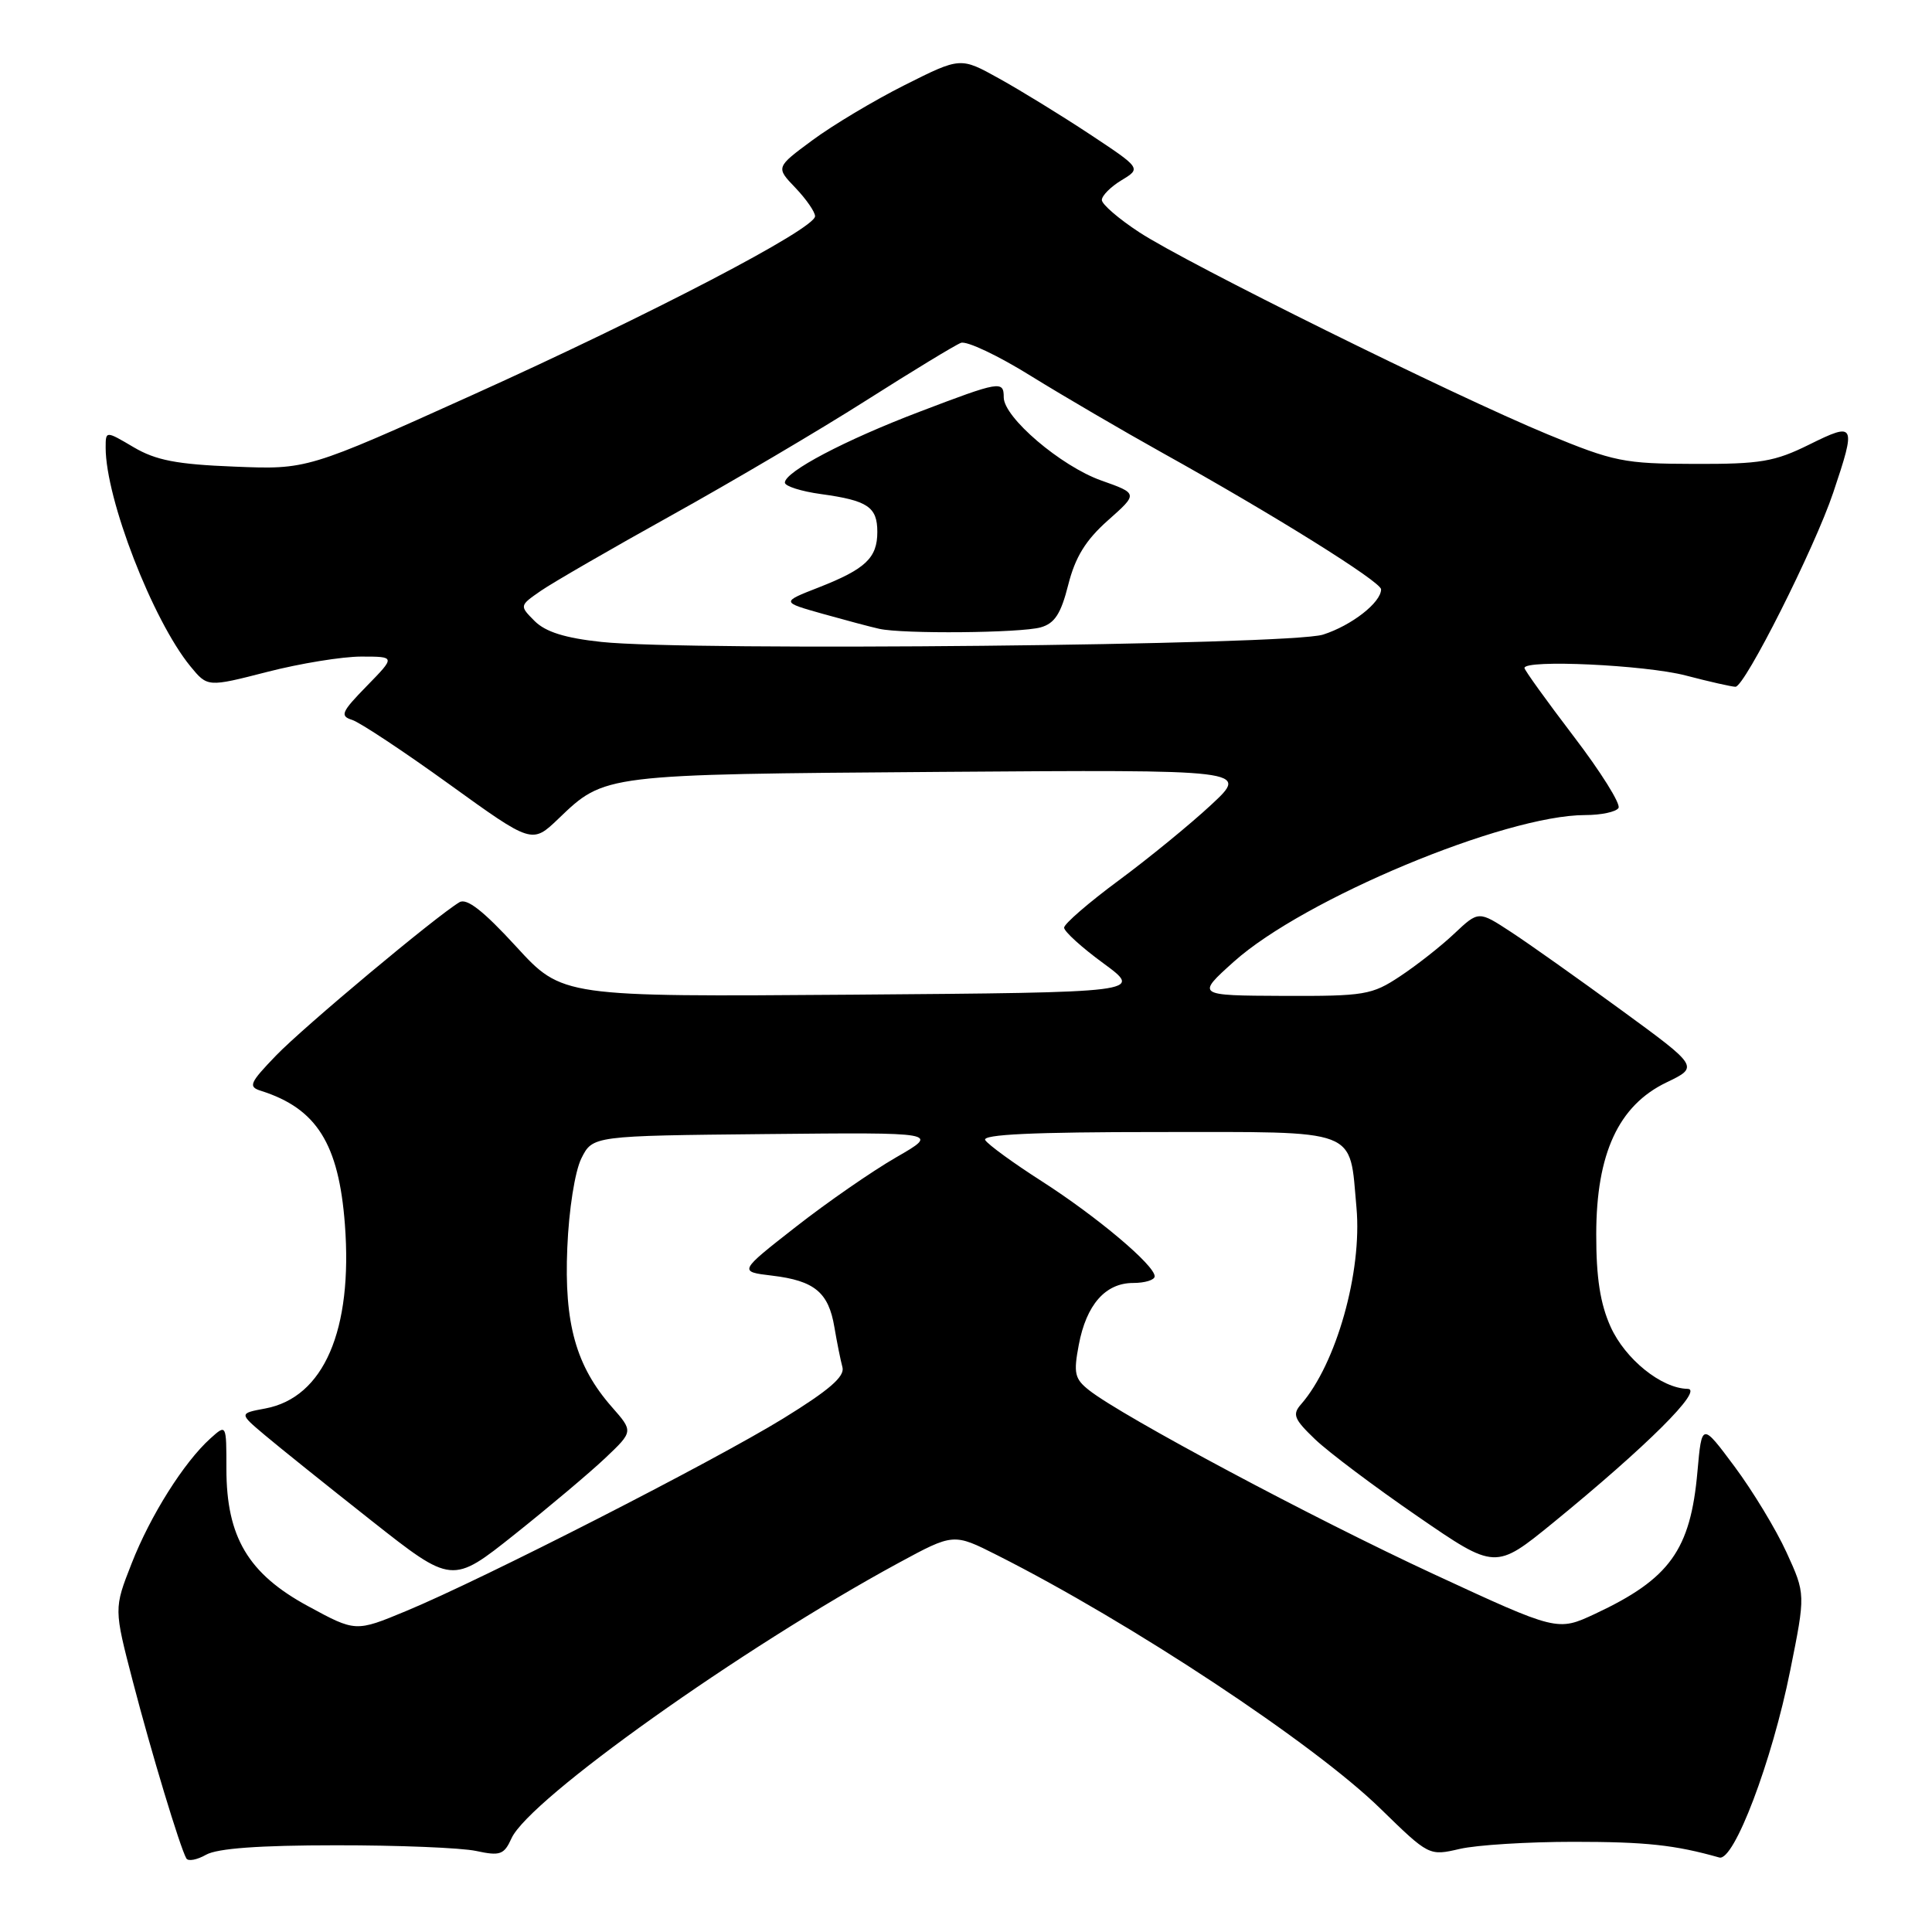 <?xml version="1.0" encoding="UTF-8" standalone="no"?>
<!DOCTYPE svg PUBLIC "-//W3C//DTD SVG 1.1//EN" "http://www.w3.org/Graphics/SVG/1.1/DTD/svg11.dtd" >
<svg xmlns="http://www.w3.org/2000/svg" xmlns:xlink="http://www.w3.org/1999/xlink" version="1.1" viewBox="0 0 256 256">
 <g >
 <path fill="currentColor"
d=" M 44.50 244.51 C 52.75 244.50 61.11 244.84 63.08 245.26 C 66.28 245.95 66.79 245.76 67.78 243.58 C 70.14 238.40 98.30 218.37 119.04 207.11 C 126.35 203.15 126.35 203.15 132.13 206.07 C 149.87 215.02 174.09 231.03 182.91 239.65 C 189.35 245.93 189.36 245.93 193.43 244.99 C 195.67 244.47 202.45 244.05 208.50 244.05 C 218.08 244.05 221.92 244.46 227.82 246.13 C 229.76 246.67 234.80 233.39 237.21 221.36 C 239.25 211.22 239.25 211.22 236.72 205.69 C 235.33 202.65 232.23 197.54 229.84 194.33 C 225.50 188.50 225.50 188.50 224.92 195.00 C 224.00 205.39 221.25 209.21 211.36 213.84 C 206.36 216.17 206.36 216.17 189.93 208.56 C 174.01 201.18 148.76 187.71 144.32 184.22 C 142.40 182.71 142.23 181.97 142.94 178.22 C 143.94 172.88 146.47 170.00 150.15 170.00 C 151.72 170.00 153.00 169.60 153.00 169.12 C 153.00 167.65 145.36 161.22 138.07 156.54 C 134.30 154.13 130.91 151.66 130.55 151.07 C 130.08 150.32 136.90 150.00 153.41 150.00 C 180.43 150.00 178.77 149.37 179.74 160.02 C 180.51 168.52 177.06 180.74 172.40 186.07 C 171.21 187.42 171.46 188.04 174.26 190.72 C 176.04 192.42 182.14 197.01 187.82 200.91 C 198.14 208.01 198.14 208.01 205.81 201.76 C 218.22 191.62 225.80 184.08 223.62 184.03 C 220.15 183.97 215.35 180.10 213.41 175.80 C 212.04 172.75 211.50 169.31 211.51 163.53 C 211.52 152.84 214.47 146.48 220.81 143.43 C 225.12 141.36 225.12 141.36 214.81 133.83 C 209.14 129.69 202.57 125.03 200.21 123.49 C 195.92 120.68 195.92 120.68 192.71 123.70 C 190.95 125.37 187.71 127.91 185.52 129.36 C 181.78 131.84 180.83 132.00 170.02 131.96 C 158.50 131.91 158.50 131.91 163.50 127.42 C 172.76 119.12 199.40 108.00 210.05 108.00 C 212.16 108.00 214.14 107.58 214.46 107.06 C 214.78 106.54 212.11 102.27 208.52 97.57 C 204.94 92.87 202.00 88.79 202.00 88.51 C 202.00 87.36 217.99 88.11 223.34 89.50 C 226.51 90.33 229.48 91.00 229.96 91.00 C 231.19 91.00 240.44 72.63 242.91 65.28 C 245.98 56.15 245.85 55.88 239.75 58.90 C 235.14 61.18 233.29 61.50 224.50 61.47 C 215.18 61.45 213.86 61.18 205.04 57.54 C 192.57 52.38 157.30 34.93 150.98 30.79 C 148.24 29.00 146.00 27.07 146.00 26.50 C 146.00 25.93 147.17 24.75 148.61 23.88 C 151.22 22.30 151.22 22.30 144.36 17.76 C 140.59 15.27 135.20 11.96 132.38 10.40 C 127.27 7.56 127.27 7.56 119.88 11.27 C 115.82 13.31 110.32 16.60 107.65 18.58 C 102.79 22.17 102.79 22.17 105.40 24.89 C 106.83 26.39 108.00 28.08 108.00 28.65 C 108.00 30.32 86.22 41.68 62.60 52.34 C 40.70 62.22 40.70 62.22 31.06 61.83 C 23.41 61.53 20.65 60.99 17.71 59.26 C 14.00 57.07 14.00 57.07 14.00 59.32 C 14.00 66.11 20.23 82.18 25.22 88.28 C 27.50 91.06 27.50 91.06 35.41 89.03 C 39.76 87.91 45.36 87.00 47.86 87.00 C 52.41 87.00 52.41 87.00 48.60 90.90 C 45.23 94.35 45.01 94.87 46.66 95.39 C 47.69 95.72 53.48 99.55 59.52 103.91 C 70.50 111.83 70.50 111.83 74.00 108.48 C 80.15 102.58 79.88 102.61 124.50 102.28 C 165.50 101.98 165.50 101.98 160.50 106.63 C 157.75 109.19 152.24 113.70 148.25 116.65 C 144.26 119.60 141.00 122.42 141.00 122.92 C 141.00 123.42 143.35 125.56 146.23 127.66 C 151.45 131.50 151.45 131.50 112.98 131.80 C 74.50 132.09 74.50 132.09 68.38 125.41 C 64.04 120.68 61.85 118.97 60.88 119.55 C 57.77 121.41 40.22 136.08 36.58 139.86 C 33.06 143.51 32.86 144.00 34.58 144.54 C 41.96 146.88 44.89 151.55 45.70 162.24 C 46.76 176.25 42.90 185.18 35.16 186.63 C 31.67 187.28 31.67 187.28 35.09 190.16 C 36.96 191.74 43.32 196.84 49.20 201.48 C 59.90 209.92 59.90 209.92 68.20 203.31 C 72.77 199.67 78.17 195.12 80.21 193.19 C 83.92 189.67 83.92 189.67 81.08 186.44 C 76.32 181.02 74.74 175.38 75.17 165.34 C 75.38 160.25 76.18 155.23 77.03 153.50 C 78.53 150.50 78.53 150.50 101.51 150.27 C 124.50 150.04 124.50 150.04 118.75 153.35 C 115.59 155.17 109.59 159.32 105.43 162.58 C 97.86 168.50 97.86 168.50 102.32 169.03 C 107.92 169.70 109.79 171.24 110.56 175.85 C 110.90 177.86 111.38 180.25 111.63 181.17 C 111.96 182.40 109.86 184.21 103.79 187.95 C 94.47 193.68 64.01 209.24 53.81 213.47 C 47.12 216.25 47.12 216.25 40.81 212.82 C 32.89 208.53 30.00 203.66 30.00 194.63 C 30.00 188.69 30.00 188.69 27.88 190.60 C 24.38 193.75 19.92 200.82 17.44 207.17 C 15.09 213.15 15.09 213.15 17.61 222.83 C 20.06 232.25 23.84 244.74 24.69 246.25 C 24.93 246.67 26.11 246.44 27.31 245.76 C 28.79 244.92 34.36 244.51 44.50 244.51 Z  M 79.69 85.06 C 74.88 84.55 72.29 83.73 70.85 82.30 C 68.82 80.26 68.82 80.26 71.66 78.29 C 73.22 77.21 81.03 72.70 89.00 68.27 C 96.97 63.84 108.56 57.01 114.74 53.08 C 120.91 49.16 126.58 45.71 127.33 45.43 C 128.08 45.14 132.25 47.11 136.59 49.81 C 140.94 52.50 148.78 57.08 154.00 59.99 C 168.76 68.20 183.00 77.09 183.00 78.09 C 183.00 79.83 179.10 82.88 175.31 84.09 C 170.94 85.50 91.23 86.31 79.69 85.06 Z  M 137.89 83.13 C 139.75 82.61 140.58 81.33 141.55 77.48 C 142.48 73.81 143.86 71.57 146.81 68.95 C 150.81 65.40 150.81 65.40 145.90 63.66 C 140.57 61.76 133.00 55.31 133.00 52.65 C 133.00 50.41 132.51 50.49 121.84 54.56 C 111.95 58.32 104.00 62.51 104.00 63.95 C 104.00 64.42 106.16 65.11 108.80 65.47 C 114.98 66.32 116.25 67.17 116.25 70.48 C 116.25 73.93 114.69 75.40 108.50 77.83 C 103.50 79.78 103.50 79.78 109.00 81.33 C 112.03 82.18 115.40 83.08 116.50 83.32 C 119.61 84.02 135.22 83.88 137.89 83.13 Z "/>
</g>
</svg>